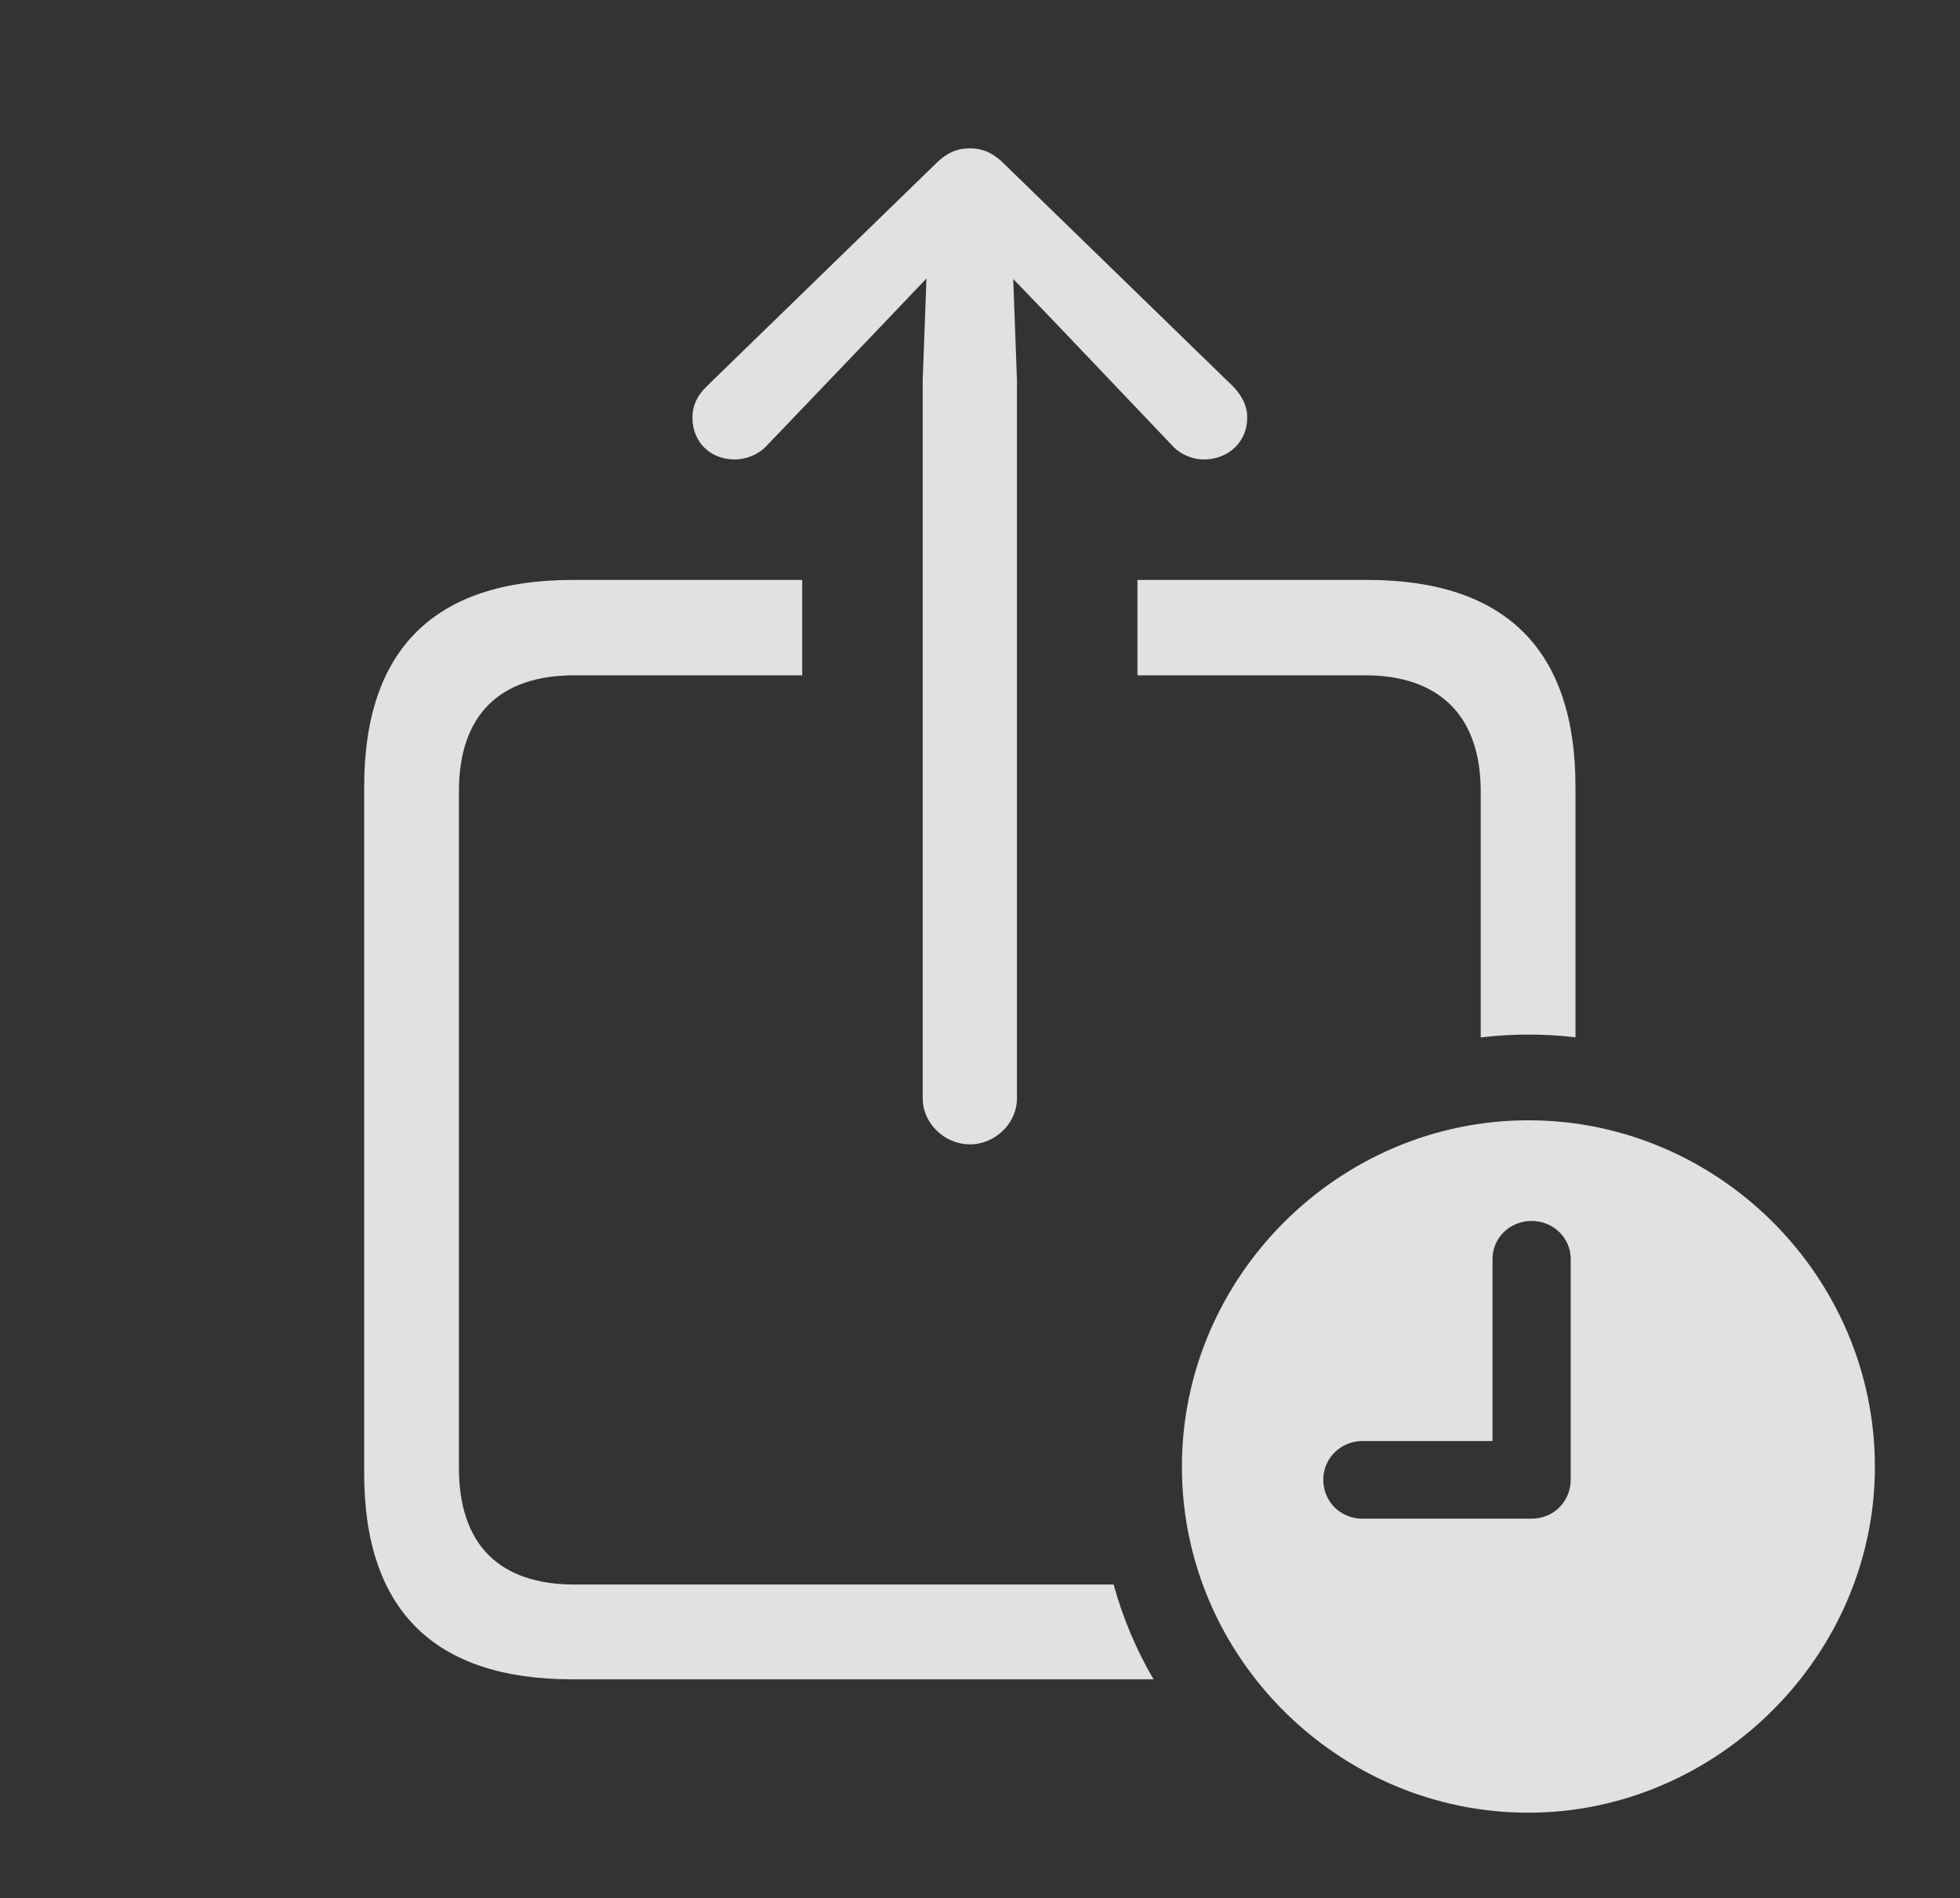 <?xml version="1.0" encoding="UTF-8"?>
<!--Generator: Apple Native CoreSVG 326-->
<!DOCTYPE svg
PUBLIC "-//W3C//DTD SVG 1.1//EN"
       "http://www.w3.org/Graphics/SVG/1.1/DTD/svg11.dtd">
<svg version="1.1" xmlns="http://www.w3.org/2000/svg" xmlns:xlink="http://www.w3.org/1999/xlink" viewBox="0 0 35.742 34.619">
 <rect x="0" y="0" width="35.742" height="34.619" fill="#333333" stroke="none"/>
 <g>
  <rect height="34.619" opacity="0" width="35.742" x="0" y="0"/>
  <path d="M14.629 12.315L10.479 12.315C9.111 12.315 8.369 13.037 8.369 14.434L8.369 26.768C8.369 28.174 9.111 28.896 10.479 28.896L20.308 28.896C20.476 29.508 20.722 30.088 21.036 30.625L10.44 30.625C7.92 30.625 6.641 29.365 6.641 26.865L6.641 14.346C6.641 11.846 7.92 10.576 10.44 10.576L14.629 10.576ZM28.73 14.346L28.73 18.917C28.449 18.883 28.162 18.867 27.871 18.867C27.577 18.867 27.287 18.884 27.002 18.919L27.002 14.434C27.002 13.037 26.23 12.315 24.893 12.315L20.742 12.315L20.742 10.576L24.932 10.576C27.461 10.576 28.73 11.855 28.73 14.346Z" fill="white" fill-opacity="0.85"/>
  <path d="M18.311 2.988L22.49 7.051C22.646 7.217 22.744 7.393 22.744 7.617C22.744 8.057 22.402 8.379 21.953 8.379C21.748 8.379 21.523 8.291 21.367 8.115L19.248 5.889L18.477 5.088L18.545 6.934L18.545 20.029C18.545 20.488 18.145 20.869 17.686 20.869C17.227 20.869 16.826 20.488 16.826 20.029L16.826 6.934L16.895 5.078L16.123 5.889L13.994 8.115C13.838 8.291 13.604 8.379 13.398 8.379C12.949 8.379 12.627 8.057 12.627 7.617C12.627 7.393 12.715 7.217 12.881 7.051L17.061 2.988C17.275 2.773 17.471 2.705 17.686 2.705C17.9 2.705 18.096 2.773 18.311 2.988Z" fill="white" fill-opacity="0.85"/>
  <path d="M34.19 26.748C34.19 30.205 31.299 33.057 27.871 33.057C24.414 33.057 21.553 30.225 21.553 26.748C21.553 23.281 24.414 20.43 27.871 20.43C31.338 20.43 34.19 23.281 34.19 26.748ZM27.217 22.959L27.217 26.279L24.844 26.279C24.453 26.279 24.131 26.592 24.131 26.982C24.131 27.383 24.443 27.695 24.844 27.695L27.93 27.695C28.33 27.695 28.643 27.383 28.643 26.982L28.643 22.959C28.643 22.578 28.33 22.266 27.93 22.266C27.529 22.266 27.217 22.578 27.217 22.959Z" fill="white" fill-opacity="0.85"/>
 </g>
</svg>
